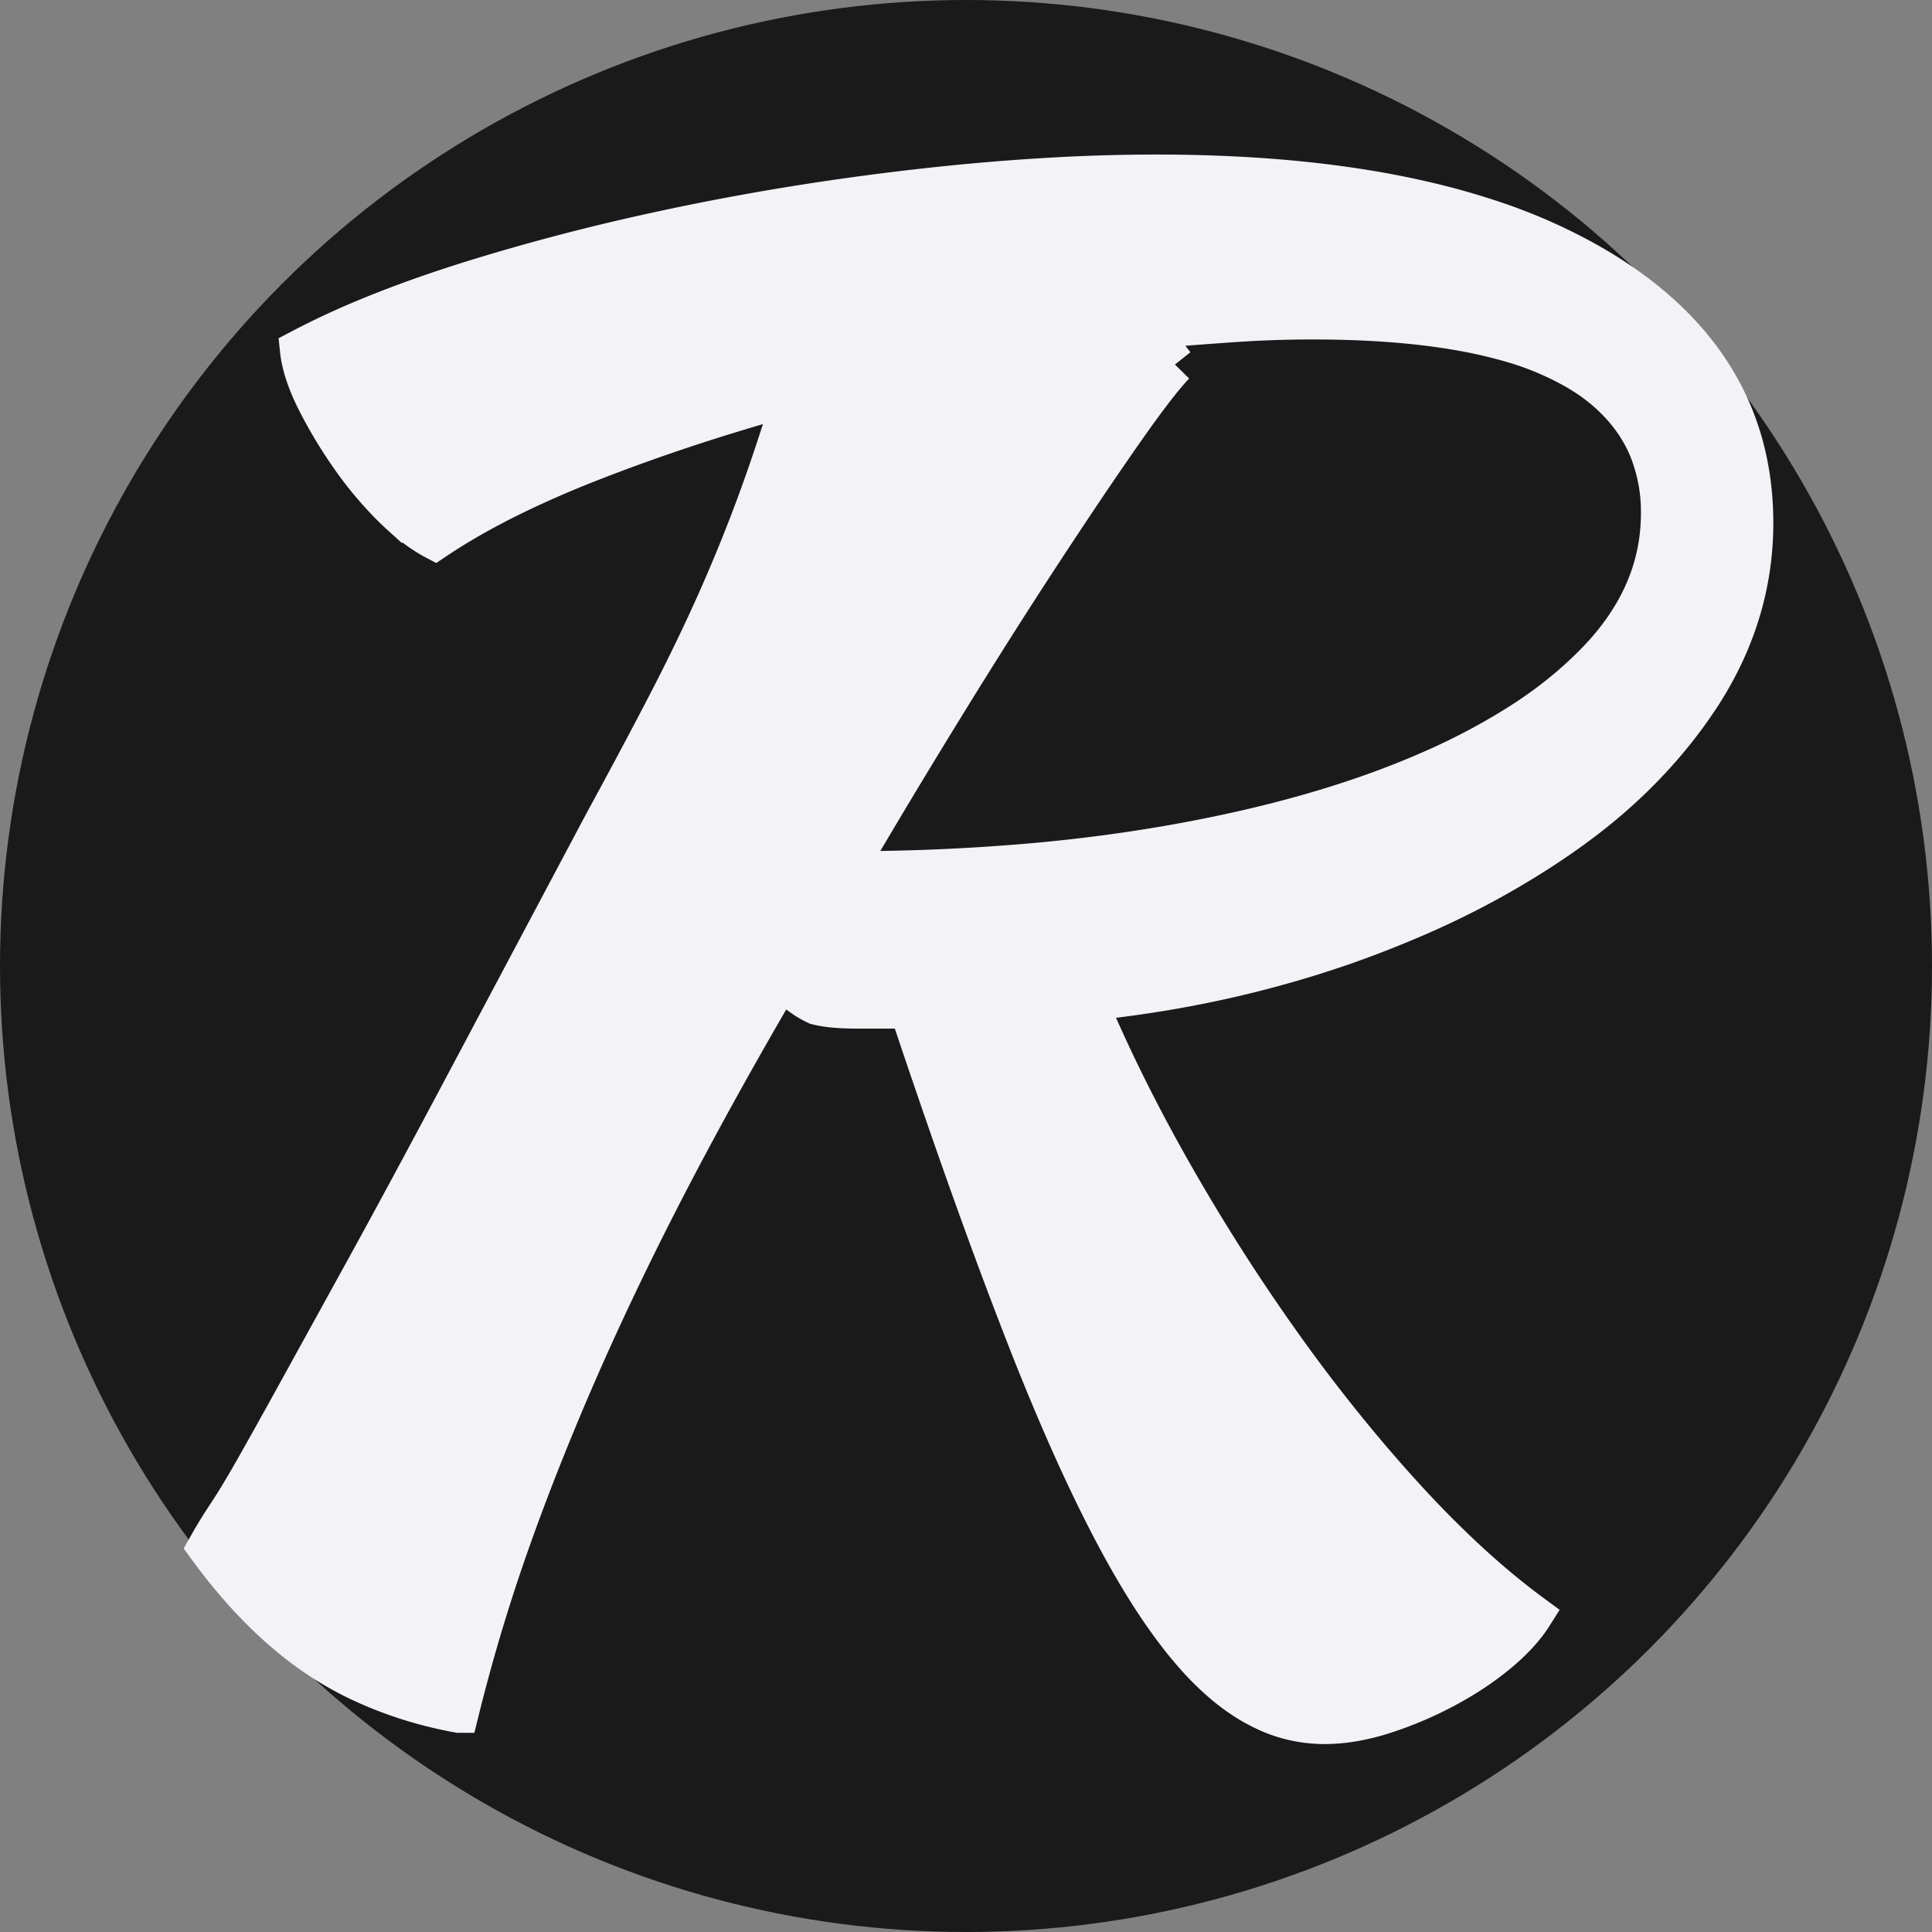 <?xml version="1.0" encoding="UTF-8" standalone="no"?>
<svg
   width="110"
   height="110"
   viewBox="0 0 110 110"
   version="1.1"
   id="svg5"
   sodipodi:docname="logo.svg"
   inkscape:version="1.2.1 (9c6d41e410, 2022-07-14)"
   inkscape:export-filename="icon-16.png"
   inkscape:export-xdpi="111.70909"
   inkscape:export-ydpi="111.70909"
   xmlns:inkscape="http://www.inkscape.org/namespaces/inkscape"
   xmlns:sodipodi="http://sodipodi.sourceforge.net/DTD/sodipodi-0.dtd"
   xmlns="http://www.w3.org/2000/svg"
   xmlns:svg="http://www.w3.org/2000/svg">
  <rect x="0" y="0" width="110" height="110" fill="#808080" stroke="none"/>
  <defs
     id="defs9" />
  <sodipodi:namedview
     id="namedview7"
     pagecolor="#505050"
     bordercolor="#eeeeee"
     borderopacity="1"
     inkscape:showpageshadow="0"
     inkscape:pageopacity="0"
     inkscape:pagecheckerboard="0"
     inkscape:deskcolor="#505050"
     showgrid="false"
     inkscape:zoom="4.2055612"
     inkscape:cx="-5.9445098"
     inkscape:cy="87.740965"
     inkscape:window-width="1920"
     inkscape:window-height="1027"
     inkscape:window-x="-8"
     inkscape:window-y="-8"
     inkscape:window-maximized="1"
     inkscape:current-layer="layer2" />
  <g
     inkscape:groupmode="layer"
     id="layer1"
     inkscape:label="bg">
    <circle
       style="fill:#1a1a1a;stroke-width:1.027;fill-opacity:1"
       id="path167"
       cx="55"
       cy="55"
       r="55" />
  </g>
  <g
     inkscape:groupmode="layer"
     id="layer2"
     inkscape:label="R"
     style="display:inline">
    <path
       d="m 99.828,29.767 q 0,5.146 -2.902,9.702 a 33.992,26.993 0 0 1 -7.399,7.695 38.773,30.79 0 0 1 -0.633,0.452 45.943,36.484 0 0 1 -8.884,4.839 54.109,42.968 0 0 1 -3.131,1.218 52.387,41.601 0 0 1 -12.483,3.016 60.011,47.655 0 0 1 -2.502,0.308 q 2.025,4.824 4.927,9.916 2.902,5.092 6.277,9.809 a 119.388,94.807 0 0 0 4.991,6.393 102.826,81.655 0 0 0 2.029,2.291 70.281,55.81 0 0 0 3.163,3.204 q 1.639,1.534 3.249,2.777 a 39.752,31.567 0 0 0 0.742,0.559 q -0.675,1.072 -1.957,2.144 a 17.611,13.985 0 0 1 -2.25,1.577 20.351,16.161 0 0 1 -0.72,0.406 q -1.687,0.911 -3.51,1.501 a 10.776,8.557 0 0 1 -1.665,0.423 7.981,6.338 0 0 1 -1.778,0.166 6.564,5.212 0 0 1 -3.344,-0.753 Q 71.102,96.974 70.187,96.281 A 13.41,10.649 0 0 1 69.723,95.912 18.315,14.544 0 0 1 68.028,94.248 Q 66.157,92.137 64.255,88.783 62.375,85.467 60.369,80.816 A 214.945,170.689 0 0 1 58.45,76.133 431.757,342.861 0 0 1 56.086,69.86 Q 55.066,67.059 53.987,63.951 A 820.835,651.831 0 0 1 51.768,57.426 h -2.97 q -1.485,0 -2.295,-0.214 a 4.778,3.794 0 0 1 -0.666,-0.371 q -0.648,-0.425 -1.354,-1.125 a 17.886,14.203 0 0 1 -0.005,-0.005 q -3.645,6.218 -6.48,11.685 a 262.15,208.175 0 0 0 -3.911,7.99 228.01,181.064 0 0 0 -1.152,2.57 q -2.227,5.092 -3.915,9.863 -1.687,4.771 -2.902,9.702 A 19.478,15.467 0 0 1 20.147,95.567 18.085,14.361 0 0 1 18.153,94.411 q -2.84,-1.895 -5.395,-5.081 a 43.599,34.623 0 0 1 -0.95,-1.244 q 0.54,-0.965 1.148,-1.876 0.466,-0.698 1.129,-1.835 a 110.656,87.873 0 0 0 0.424,-0.738 q 0.898,-1.579 2.222,-3.98 a 897.835,712.977 0 0 0 0.14,-0.254 l 3.78,-6.861 a 814.071,646.46 0 0 0 1.905,-3.487 q 0.849,-1.566 1.79,-3.321 a 1660.792,1318.847 0 0 0 1.975,-3.697 Q 28.594,57.761 31.538,52.219 a 48746.365,38709.824 0 0 0 2.815,-5.299 680.537,540.419 0 0 0 1.535,-2.839 q 1.207,-2.253 2.178,-4.13 1.552,-3.002 2.767,-5.735 1.215,-2.734 2.227,-5.467 a 138.896,110.298 0 0 0 0.899,-2.546 q 0.586,-1.736 1.193,-3.725 -6.21,1.715 -11.542,3.806 a 54.007,42.887 0 0 0 -4.317,1.88 q -2.55,1.242 -4.525,2.569 -0.945,-0.5 -1.929,-1.388 a 16.991,13.493 0 0 1 -0.568,-0.541 25.349,20.13 0 0 1 -1.951,-2.267 28.658,22.757 0 0 1 -0.412,-0.574 q -1.08,-1.554 -1.89,-3.162 a 16.726,13.283 0 0 1 -0.547,-1.253 q -0.228,-0.63 -0.335,-1.203 a 8.884,7.055 0 0 1 -0.063,-0.438 41.839,33.225 0 0 1 3.892,-1.815 q 2.045,-0.845 4.414,-1.633 a 72.522,57.59 0 0 1 1.616,-0.519 104.472,82.962 0 0 1 10.033,-2.643 117.923,93.644 0 0 1 2.454,-0.52 q 6.615,-1.34 13.5,-2.09 a 104.95,83.342 0 0 1 7.447,-0.607 82.882,65.817 0 0 1 5.378,-0.144 q 10.936,0 18.549,2.419 a 28.517,22.646 0 0 1 6.561,2.888 q 8.91,5.307 8.91,14.526 z m -34.56,-11.042 1.62,2.037 a 12.643,10.04 0 0 0 -0.502,0.559 q -0.829,0.98 -2.173,2.883 a 137.176,108.932 0 0 0 -0.294,0.418 269.695,214.167 0 0 0 -1.604,2.33 q -0.705,1.036 -1.467,2.183 a 497.516,395.081 0 0 0 -1.586,2.402 q -2.632,4.02 -5.535,8.737 -2.902,4.717 -5.602,9.327 a 94.947,75.398 0 0 0 10.878,-0.475 75.756,60.159 0 0 0 7.752,-1.026 q 8.505,-1.501 14.715,-4.235 a 35.393,28.106 0 0 0 5.06,-2.676 25.757,20.453 0 0 0 4.593,-3.756 q 3.442,-3.699 3.442,-8.201 a 14.897,11.83 0 0 0 -0.624,-3.518 11.34,9.005 0 0 0 -4.236,-4.683 15.264,12.122 0 0 0 -4.173,-1.675 q -4.047,-1.091 -9.985,-1.161 a 55.489,44.064 0 0 0 -0.828,-0.005 q -2.295,0 -4.59,0.161 -2.295,0.161 -4.86,0.375 z"
       id="0"
       vector-effect="non-scaling-stroke"
       style="font-size:12px;display:inline;fill:#f3f3f7;fill-opacity:1;fill-rule:evenodd;stroke:#f3f3f7;stroke-width:0.602mm;stroke-linecap:round;stroke-opacity:1" />
  </g>
  <g
     inkscape:groupmode="layer"
     id="layer3"
     inkscape:label="S"
     style="display:inline">
    <path
       d="m -31.965,9.601 -2.783,8.883 q 3.532,1.177 7.063,2.836 3.532,1.659 6.956,3.692 0.214,1.498 0.268,2.194 a 18.582,18.582 0 0 1 0.052,1.247 20.679,20.679 0 0 1 10e-4,0.198 q 0,3.746 -1.712,6.956 -1.712,3.211 -4.281,4.388 -1.926,-3.425 -5.084,-5.886 -3.157,-2.462 -6.903,-4.067 -1.926,6.1 -3.853,11.933 -1.926,5.833 -3.746,11.505 l 1.284,0.642 a 65.835,65.835 0 0 1 5.946,3.616 q 2.819,1.94 5.002,3.968 a 31.367,31.367 0 0 1 2.536,2.636 19.131,19.131 0 0 1 4.413,10.278 25.461,25.461 0 0 1 0.189,3.153 27.141,27.141 0 0 1 -0.514,5.383 21.944,21.944 0 0 1 -1.306,4.249 q -1.819,4.281 -5.03,7.331 a 21.797,21.797 0 0 1 -6.535,4.243 25.483,25.483 0 0 1 -1.171,0.466 26.836,26.836 0 0 1 -6.616,1.495 33.146,33.146 0 0 1 -3.337,0.164 31.778,31.778 0 0 1 -6.377,-0.677 42.231,42.231 0 0 1 -5.288,-1.463 q -1.819,3.853 -3.478,7.224 -1.659,3.371 -3.264,6.154 a 3.952,3.952 0 0 1 -2.881,-2.267 7.115,7.115 0 0 1 -0.544,-1.586 30.062,30.062 0 0 0 0.909,-1.507 q 0.394,-0.695 0.809,-1.495 a 64.614,64.614 0 0 0 0.851,-1.707 89.018,89.018 0 0 0 1.328,-2.897 q 0.765,-1.749 1.561,-3.738 -3.853,-1.712 -7.438,-4.013 a 41.465,41.465 0 0 1 -4.431,-3.261 35.318,35.318 0 0 1 -1.884,-1.716 26.076,26.076 0 0 1 -2.845,-3.272 21.459,21.459 0 0 1 -1.49,-2.347 13.041,13.041 0 0 1 -1.414,-3.92 11.848,11.848 0 0 1 -0.192,-2.127 q 0,-2.033 1.159,-5.225 a 34.397,34.397 0 0 1 0.125,-0.34 17.234,17.234 0 0 1 1.499,-3.002 q 1.256,-2.032 3.21,-4.169 a 10.763,10.763 0 0 0 0.318,2.487 q 0.549,2.303 2.046,5.141 a 35.497,35.497 0 0 0 0.097,0.184 21.991,21.991 0 0 0 3.088,4.332 q 1.624,1.802 3.763,3.512 a 39.865,39.865 0 0 0 1.069,0.824 38.88,38.88 0 0 0 7.053,4.358 35.999,35.999 0 0 0 0.76,0.351 q 1.926,-5.779 3.96,-12.094 2.033,-6.314 3.853,-13.057 a 78.665,78.665 0 0 1 -5.199,-3.189 q -5.013,-3.37 -7.828,-6.646 a 22.808,22.808 0 0 1 -0.191,-0.225 q -4.12,-4.923 -4.12,-11.237 0,-4.602 1.766,-8.669 1.766,-4.067 5.084,-7.064 a 23.304,23.304 0 0 1 5.865,-3.836 27.929,27.929 0 0 1 2.108,-0.873 q 4.655,-1.712 10.435,-1.712 0.749,0 1.498,0.054 0.749,0.054 1.605,0.161 0.749,-3.425 1.338,-6.475 0.579,-3.002 1.003,-5.434 a 216.365,216.365 0 0 0 0.014,-0.078 43.302,43.302 0 0 1 1.79,0.557 q 1.581,0.528 3.454,1.263 a 13.276,13.276 0 0 1 2.205,1.098 q 1.343,0.841 2.26,1.945 a 8.315,8.315 0 0 1 0.137,0.168 z m -0.321,69.351 a 7.217,7.217 0 0 0 -0.568,-2.764 9.495,9.495 0 0 0 -0.662,-1.302 15.368,15.368 0 0 0 -1.431,-1.97 q -0.777,-0.916 -1.761,-1.833 a 26.289,26.289 0 0 0 -0.287,-0.263 q -2.247,-2.033 -5.351,-4.013 a 91.546,91.546 0 0 0 -4.521,-2.697 108.205,108.205 0 0 0 -2.222,-1.209 955.932,955.932 0 0 1 -3.311,9.462 834.958,834.958 0 0 1 -1.077,3.006 q -2.14,5.94 -4.281,11.398 a 35.862,35.862 0 0 0 4.451,1.073 32.175,32.175 0 0 0 1.007,0.157 38.416,38.416 0 0 0 3.873,0.35 33.455,33.455 0 0 0 1.264,0.025 q 3.204,0 5.593,-0.544 a 14.301,14.301 0 0 0 1.792,-0.527 20.177,20.177 0 0 0 1.994,-0.855 q 1.518,-0.757 2.555,-1.66 a 10.257,10.257 0 0 0 1.18,-1.201 q 0.74,-0.896 1.121,-1.849 a 11.273,11.273 0 0 0 0.366,-1.053 q 0.155,-0.538 0.224,-1.018 a 5.073,5.073 0 0 0 0.052,-0.712 z M -66.02,37.843 a 10.506,10.506 0 0 0 0.075,0.119 q 1.231,1.926 3.264,3.906 a 41.216,41.216 0 0 0 2.49,2.227 52.35,52.35 0 0 0 2.219,1.733 q 2.676,1.98 5.565,3.799 A 2286.473,2286.473 0 0 1 -49.553,38.731 2094.398,2094.398 0 0 1 -49.463,38.39 q 1.445,-5.458 2.729,-10.702 -1.605,-0.214 -3.157,-0.375 -1.552,-0.161 -3.05,-0.161 a 27.843,27.843 0 0 0 -3.988,0.276 24.18,24.18 0 0 0 -1.47,0.259 q -2.569,0.535 -4.548,1.445 a 11.389,11.389 0 0 0 -1.519,0.834 q -0.789,0.521 -1.375,1.131 a 6.69,6.69 0 0 0 -0.21,0.229 q -1.124,1.284 -1.124,2.89 0,1.764 1.156,3.627 z"
       id="1"
       vector-effect="non-scaling-stroke"
       style="font-size:12px;display:inline;fill:#1a2a37;fill-rule:evenodd;stroke:#d6e0ea;stroke-width:0.535mm;stroke-linecap:round" />
  </g>
</svg>
